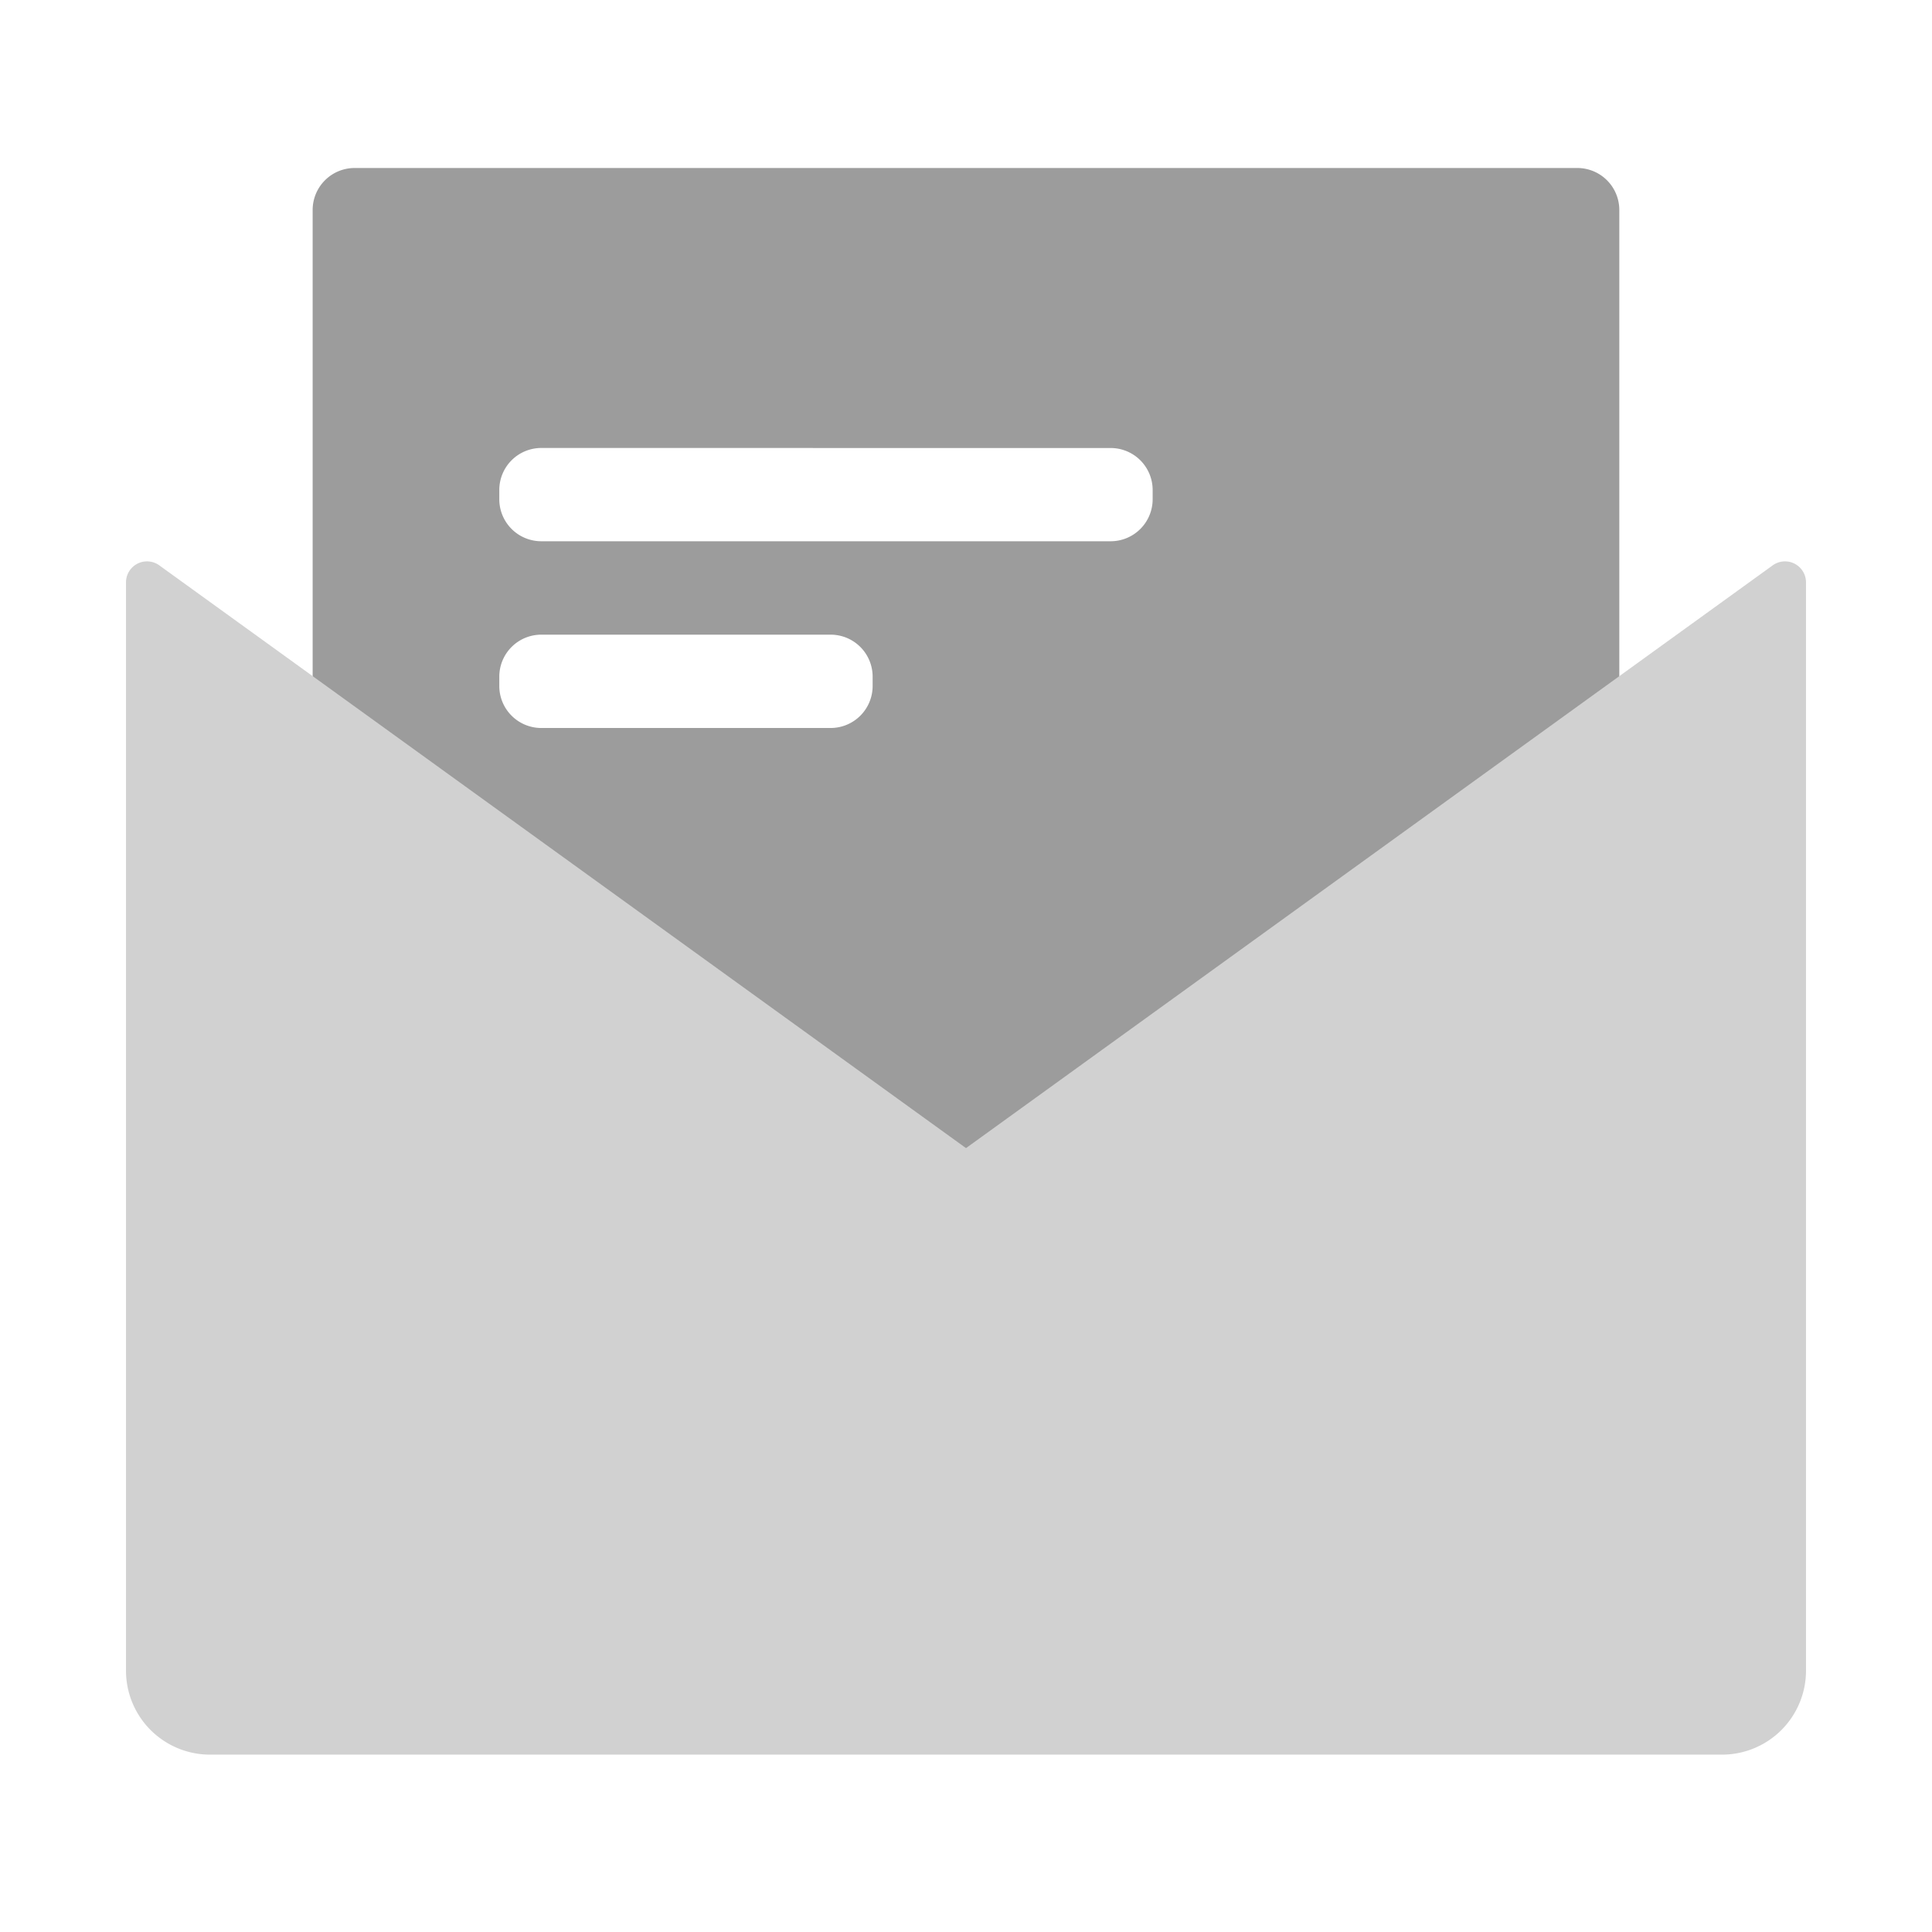 <svg id="ticket_voucher_grey" xmlns="http://www.w3.org/2000/svg" width="46" height="46" viewBox="0 0 46 46">
  <rect id="Bg" width="46" height="46" fill="#fff" opacity="0"/>
  <g id="Icon" transform="translate(3 4)">
    <path id="Combined_Shape" data-name="Combined Shape" d="M30.111,24.444H1a1,1,0,0,1-1-1V1A1,1,0,0,1,1,0H30.111a1,1,0,0,1,1,1V23.444A1,1,0,0,1,30.111,24.444ZM5.444,11.111a1,1,0,0,0-1,1v.222a1,1,0,0,0,1,1h6.889a1,1,0,0,0,1-1v-.222a1,1,0,0,0-1-1Zm0-4.445a1,1,0,0,0-1,1v.221a1,1,0,0,0,1,1H19a1,1,0,0,0,1-1V7.667a1,1,0,0,0-1-1Z" transform="translate(4.444)" fill="#9c9c9c"/>
    <path id="Combined_Shape-2" data-name="Combined Shape" d="M0-3.27a.5.5,0,0,1,.793-.405L20,10.2,39.207-3.675A.5.5,0,0,1,40-3.27V22.641a2,2,0,0,1-2,2H2a2,2,0,0,1-2-2Z" transform="translate(0 13.136)" fill="#d1d1d1"/>
  </g>
</svg>
